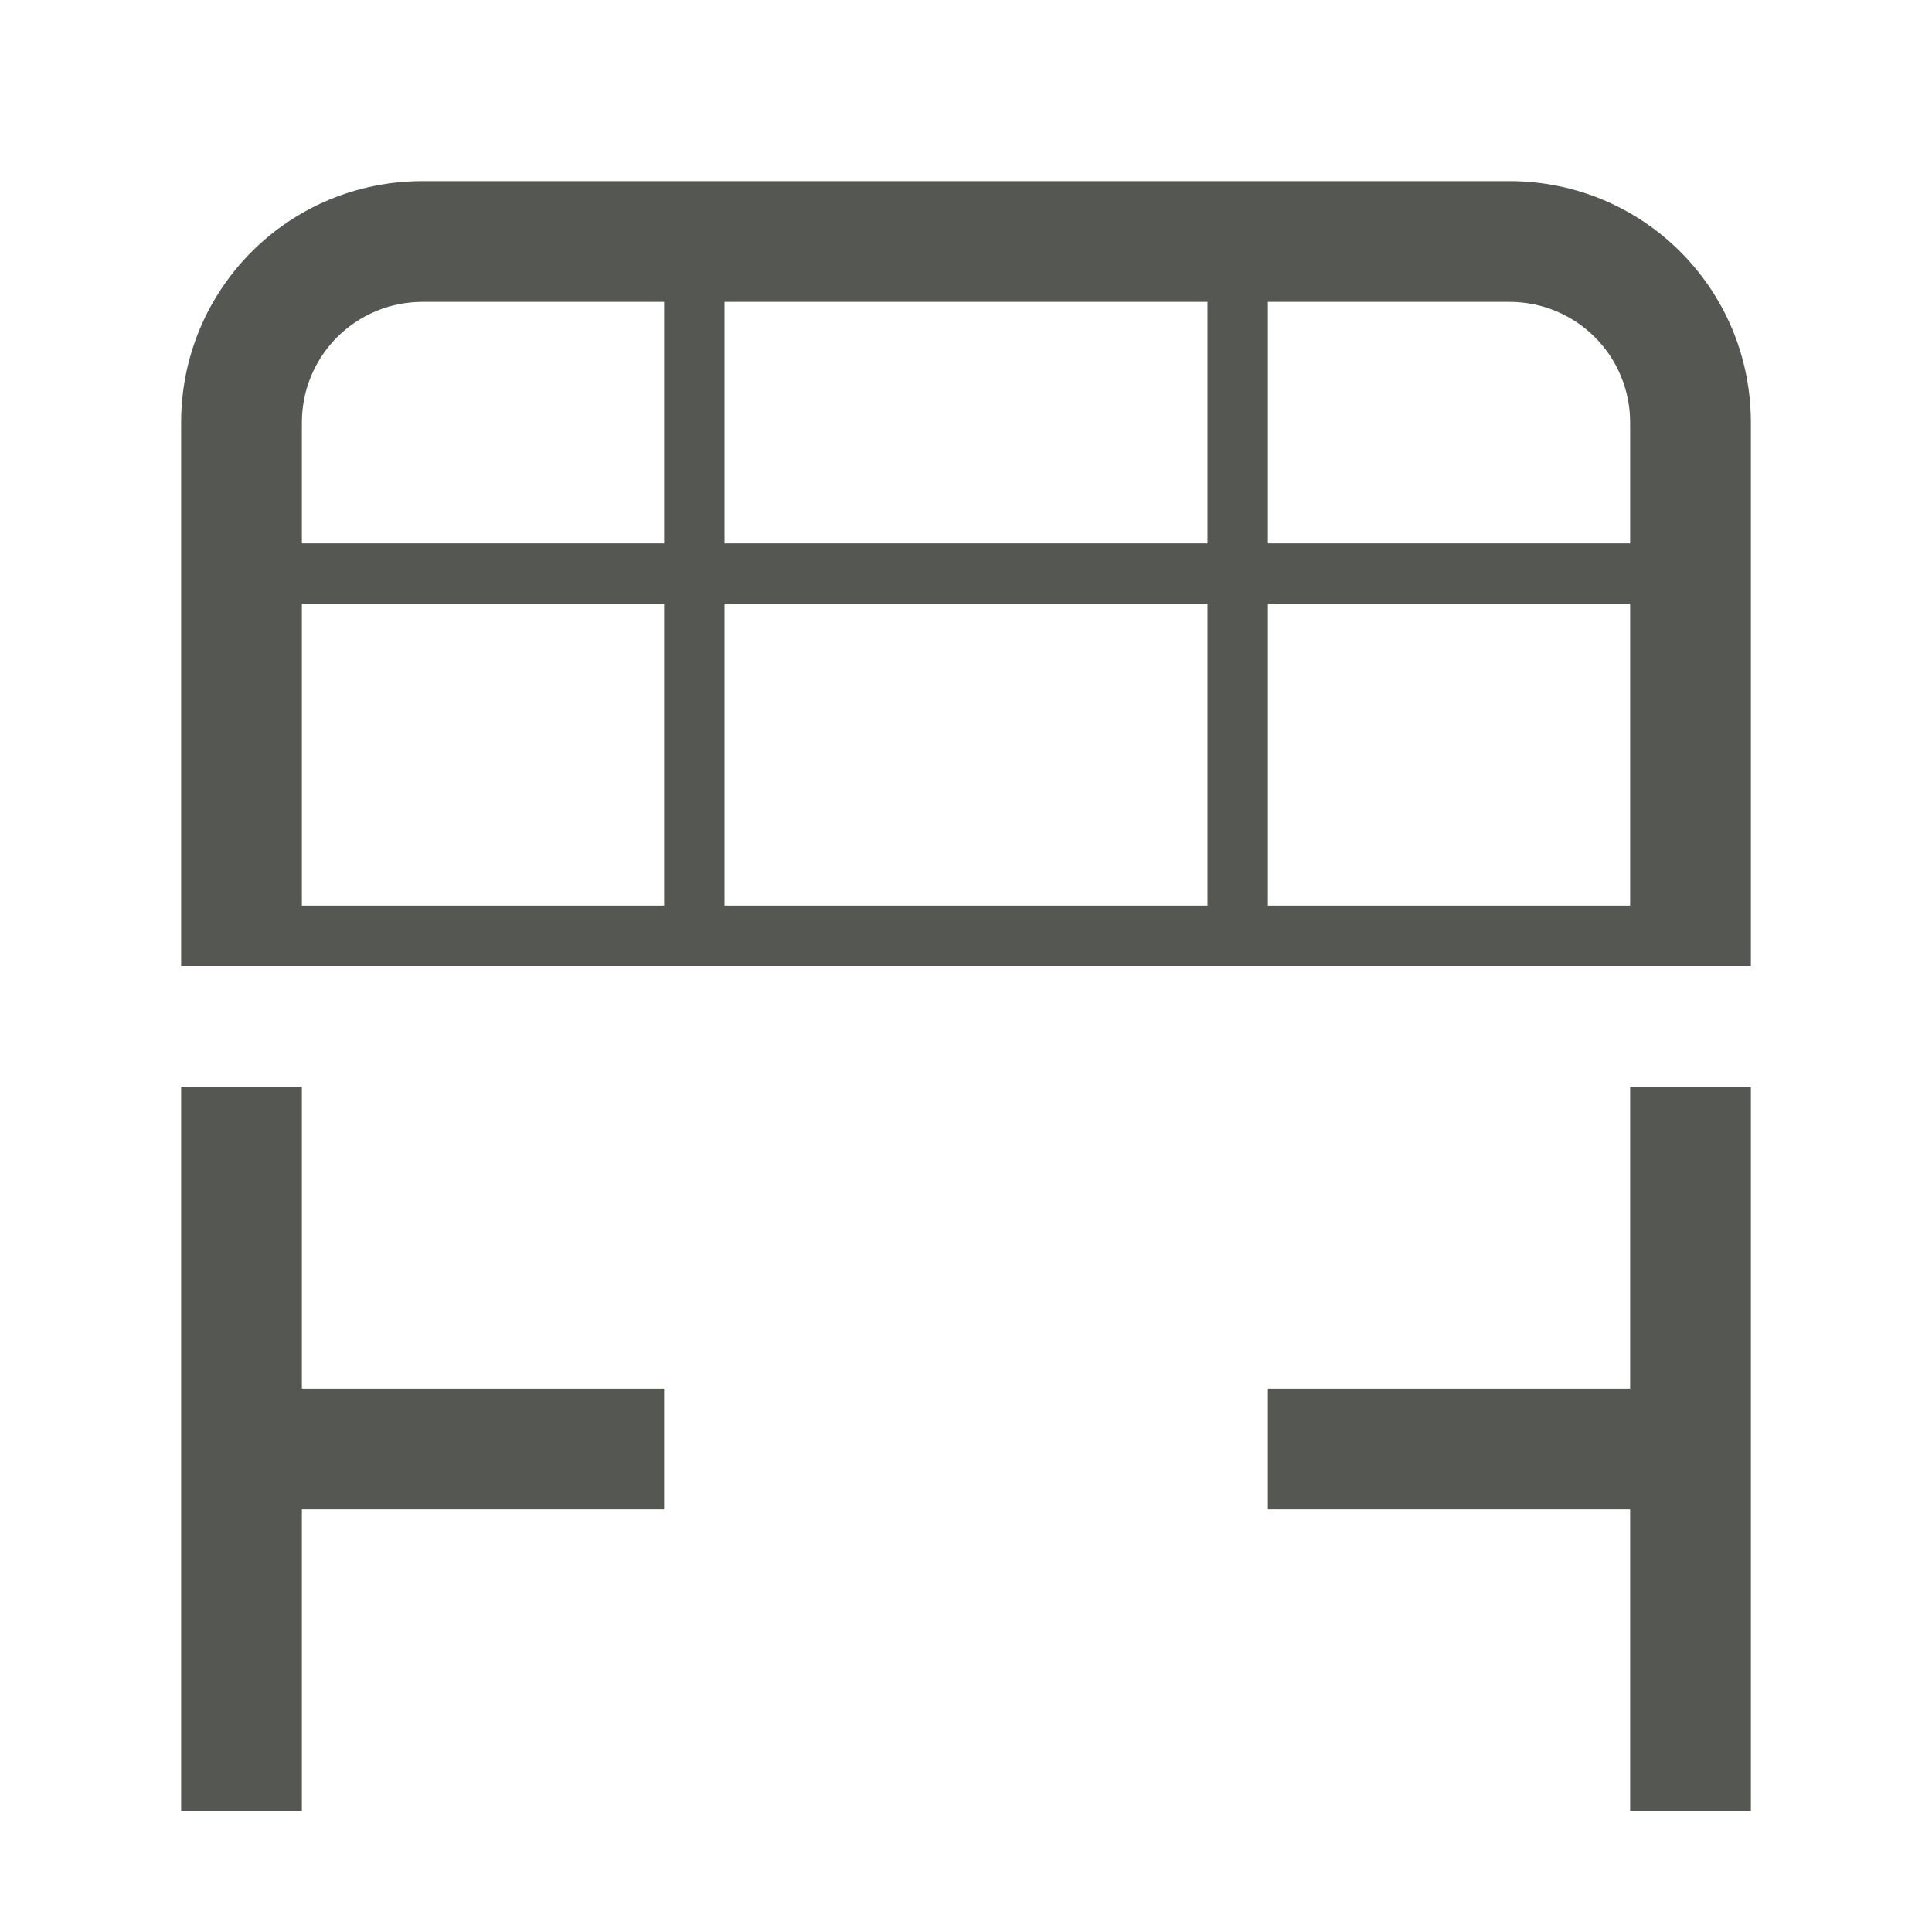 <svg viewBox="0 0 32 32" xmlns="http://www.w3.org/2000/svg"><g fill="#555753"><path d="m3 18v12h2v-5h6v-2h-6v-5zm24 0v5h-6v2h6v5h2v-12z"/><path d="m7 3c-2.216 0-4 1.784-4 4v9h26v-9c0-2.216-1.784-4-4-4zm0 2h4v4h-6v-2c0-1.108.892-2 2-2zm5 0h8v4h-8zm9 0h4c1.108 0 2 .892 2 2v2h-6zm-16 5h6v5h-6zm7 0h8v5h-8zm9 0h6v5h-6z"/></g></svg>